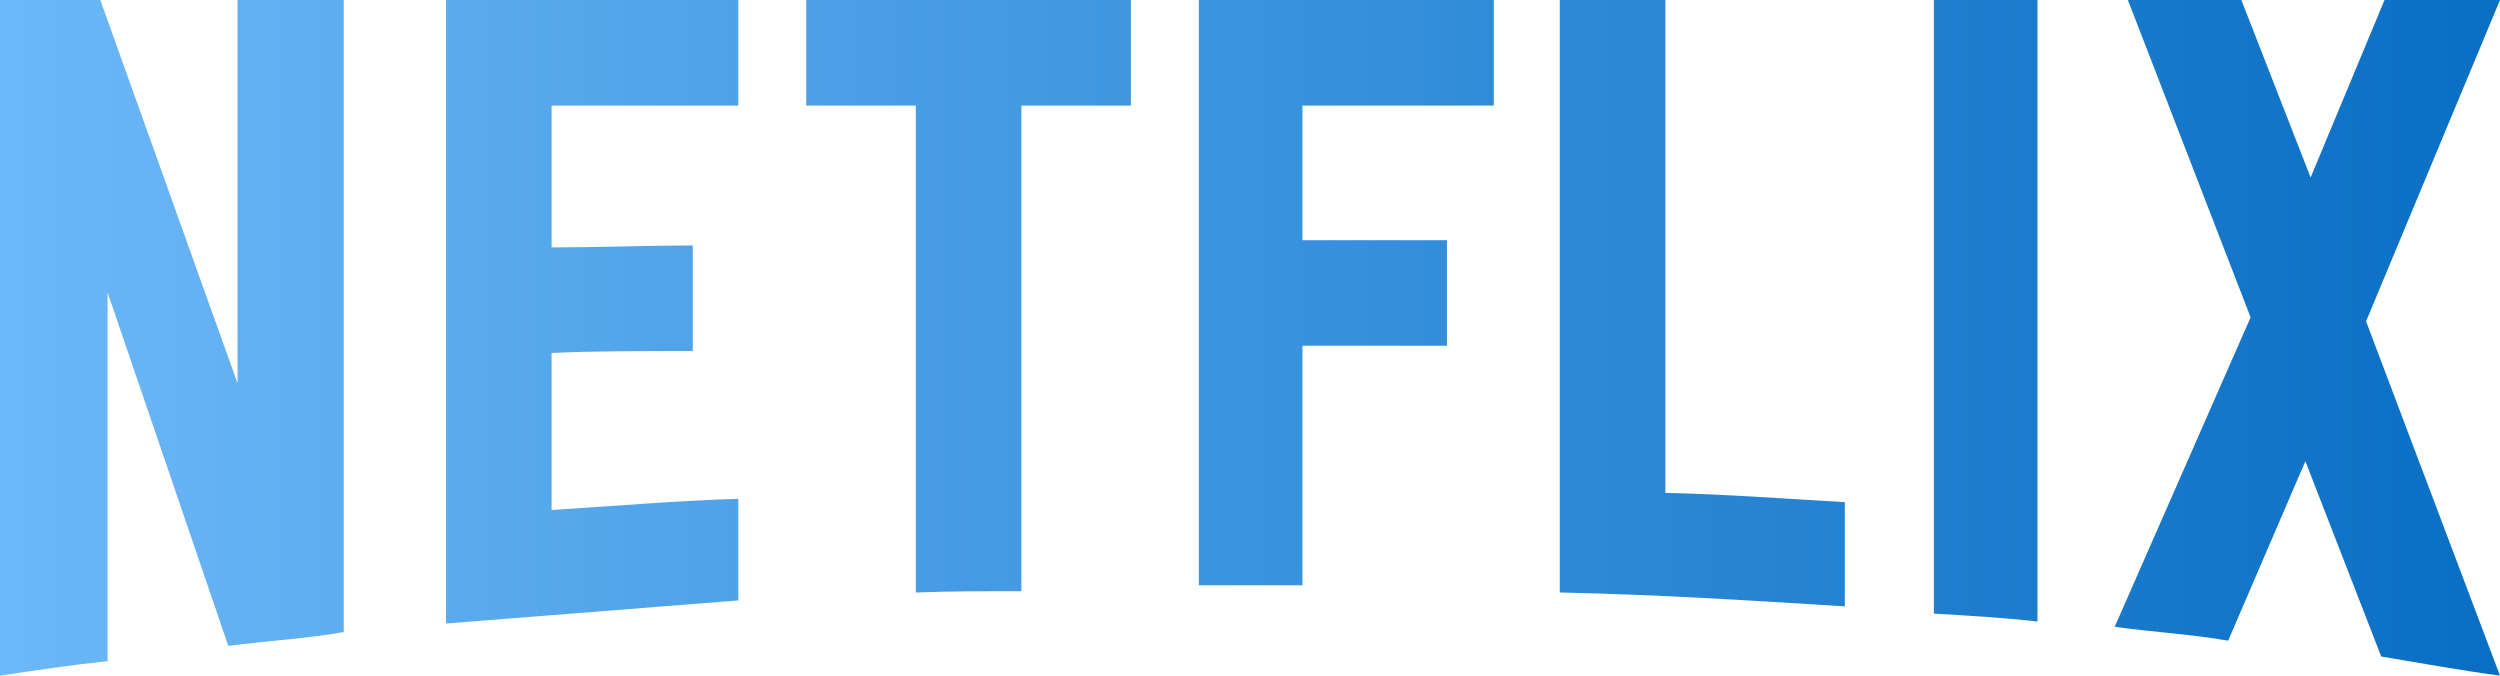 <svg xmlns="http://www.w3.org/2000/svg" width="1024" height="276.742" viewBox="0 0 1024 276.742">
  <defs>
    <linearGradient id="gradient" x1="0%" y1="0%" x2="100%" y2="0%">
      <stop offset="0%" style="stop-color:#6CB8F8" />
      <stop offset="100%" style="stop-color:#096EC3" />
    </linearGradient>
  </defs>
  <path d="M140.803 258.904c-15.404 2.705-31.079 3.516-47.294 5.676l-49.458-144.856v151.073c-15.404 1.621-29.457 3.783-44.051 5.945v-276.742h41.08l56.212 157.021v-157.021h43.511v258.904zm85.131-157.558c16.757 0 42.431-.811 57.835-.811v43.24c-19.189 0-41.619 0-57.835.811v64.322c25.405-1.621 50.809-3.785 76.482-4.596v41.617l-119.724 9.461v-255.39h119.724v43.241h-76.482v58.105zm237.284-58.104h-44.862v198.908c-14.594 0-29.188 0-43.239.539v-199.447h-44.862v-43.242h132.965l-.002 43.242zm70.266 55.132h59.187v43.24h-59.187v98.104h-42.433v-239.718h120.808v43.241h-78.375v55.133zm148.641 103.507c24.594.539 49.456 2.434 73.51 3.783v42.701c-38.646-2.434-77.293-4.863-116.75-5.676v-242.689h43.24v201.881zm109.994 49.457c13.783.812 28.377 1.623 42.43 3.242v-254.58h-42.43v251.338zm231.881-251.338l-54.863 131.615 54.863 145.127c-16.217-2.162-32.432-5.135-48.648-7.838l-31.078-79.994-31.617 73.51c-15.678-2.705-30.812-3.516-46.484-5.678l55.672-126.75-50.269-129.992h46.482l28.377 72.699 30.27-72.699h47.295z" fill="url(#gradient)"/>
</svg>
